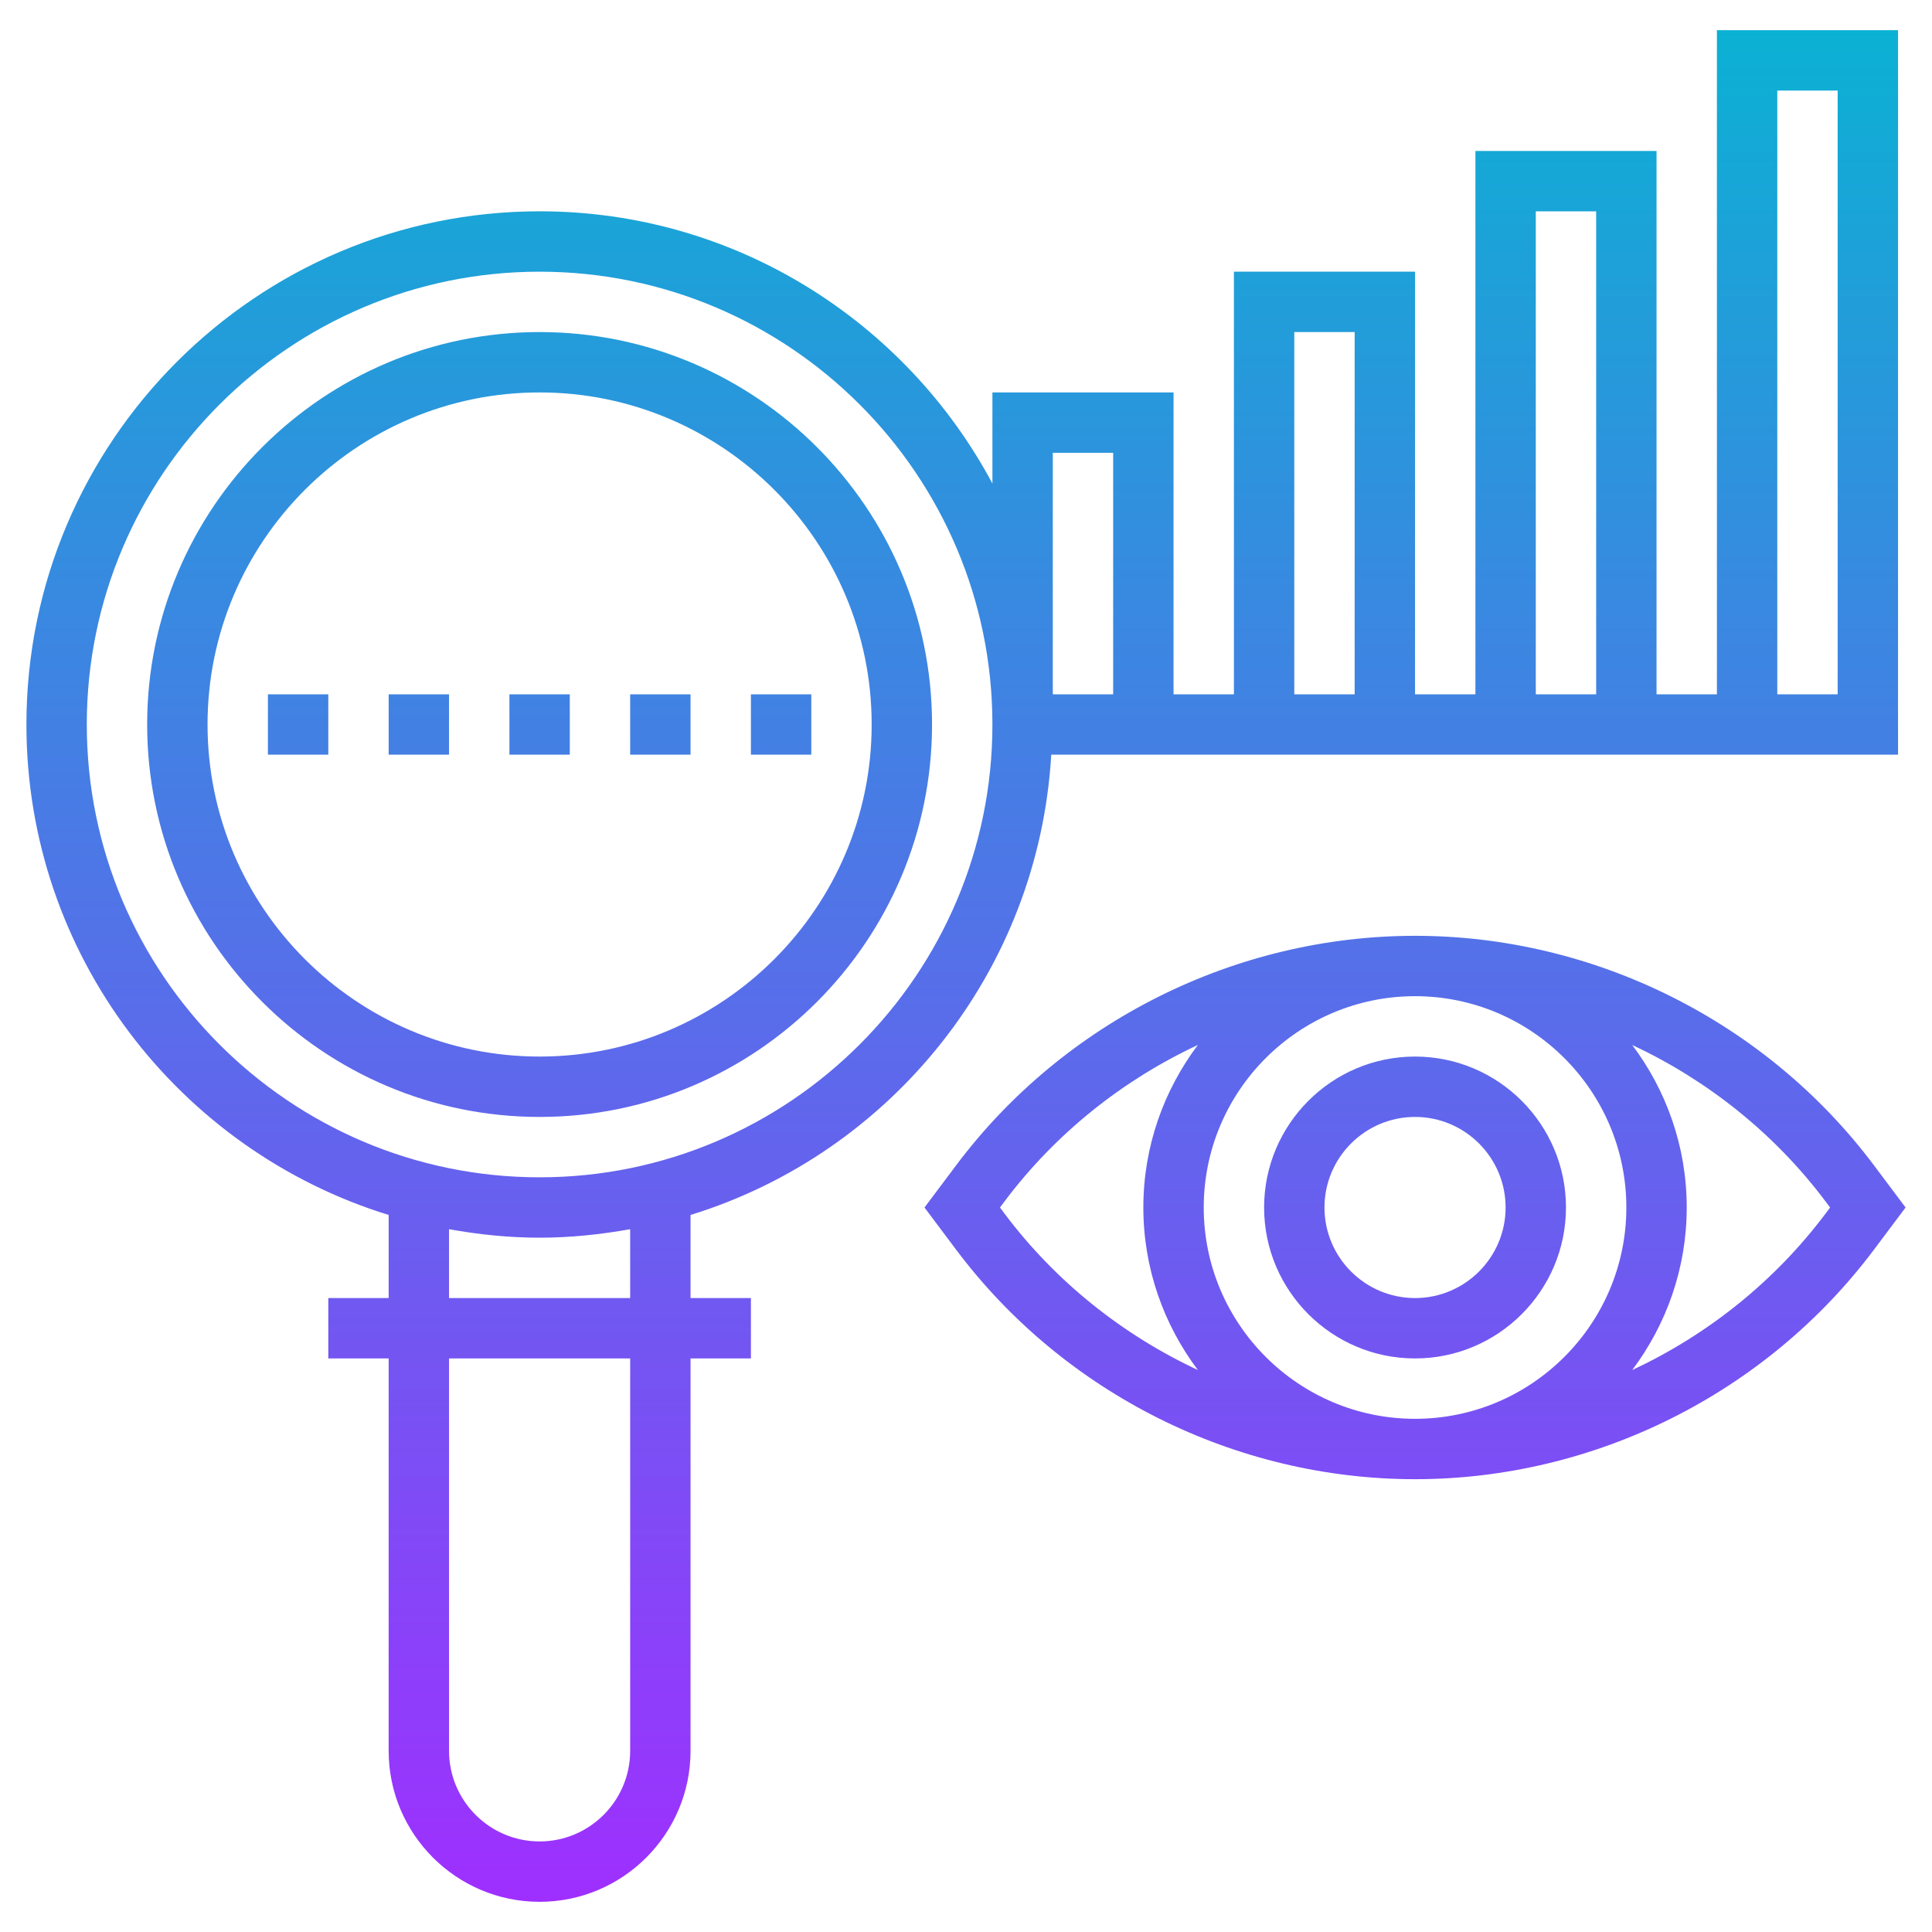 <?xml version="1.0" encoding="iso-8859-1"?>
<!-- Generator: Adobe Illustrator 22.1.0, SVG Export Plug-In . SVG Version: 6.00 Build 0)  -->
<svg xmlns="http://www.w3.org/2000/svg" xmlns:xlink="http://www.w3.org/1999/xlink" version="1.1" id="Layer_1_1_" x="0px" y="0px" viewBox="0 0 64 64" style="enable-background:new 0 0 64 64;" xml:space="preserve" width="512" height="512">
<linearGradient id="SVGID_1_" gradientUnits="userSpaceOnUse" x1="32" y1="1" x2="32" y2="63" gradientTransform="matrix(1 0 0 -1 0 64)">
	<stop offset="0" style="stop-color:#9F2FFF"/>
	<stop offset="1" style="stop-color:#0BB1D3"/>
</linearGradient>
<path style="fill:url(#SVGID_1_);" d="M46.875,31c-5.949,0-11.631,2.841-15.2,7.6l-1.05,1.4l1.05,1.4  c3.569,4.759,9.251,7.6,15.2,7.6s11.631-2.841,15.2-7.6l1.05-1.4l-1.05-1.4C58.506,33.841,52.824,31,46.875,31z M53.875,40  c0,3.86-3.14,7-7,7s-7-3.14-7-7s3.14-7,7-7S53.875,36.14,53.875,40z M33.275,40.2l-0.15-0.2l0.15-0.2  c1.688-2.25,3.906-4.015,6.406-5.185c-1.129,1.504-1.806,3.365-1.806,5.385s0.677,3.881,1.806,5.384  C37.181,44.215,34.963,42.45,33.275,40.2z M60.475,40.2c-1.688,2.25-3.906,4.015-6.406,5.185c1.129-1.504,1.806-3.365,1.806-5.385  s-0.677-3.881-1.806-5.384c2.5,1.17,4.718,2.935,6.406,5.185l0.15,0.2L60.475,40.2z M46.875,45c2.757,0,5-2.243,5-5s-2.243-5-5-5  s-5,2.243-5,5S44.118,45,46.875,45z M46.875,37c1.654,0,3,1.346,3,3s-1.346,3-3,3s-3-1.346-3-3S45.221,37,46.875,37z M12.875,40.247  V43h-2v2h2v13c0,2.757,2.243,5,5,5s5-2.243,5-5V45h2v-2h-2v-2.753C29.509,38.201,34.403,32.193,34.824,25h28.051V1h-6v22h-2V5h-6v18  h-2V9h-6v14h-2V13h-6v3.017C30.011,10.658,24.364,7,17.875,7c-9.374,0-17,7.626-17,17C0.875,31.634,5.934,38.107,12.875,40.247z   M58.875,3h2v20h-2V3z M50.875,7h2v16h-2V7z M42.875,11h2v12h-2V11z M20.875,58c0,1.654-1.346,3-3,3s-3-1.346-3-3V45h6V58z   M20.875,43h-6v-2.281c0.976,0.175,1.975,0.281,3,0.281s2.024-0.107,3-0.281V43z M34.875,15h2v8h-2V15z M17.875,9  c8.271,0,15,6.729,15,15s-6.729,15-15,15s-15-6.729-15-15S9.604,9,17.875,9z M17.875,37c7.168,0,13-5.832,13-13s-5.832-13-13-13  s-13,5.832-13,13S10.707,37,17.875,37z M17.875,13c6.065,0,11,4.935,11,11s-4.935,11-11,11s-11-4.935-11-11S11.81,13,17.875,13z   M18.875,25h-2v-2h2V25z M22.875,25h-2v-2h2V25z M26.875,25h-2v-2h2V25z M14.875,25h-2v-2h2V25z M10.875,25h-2v-2h2V25z"/>
</svg>

